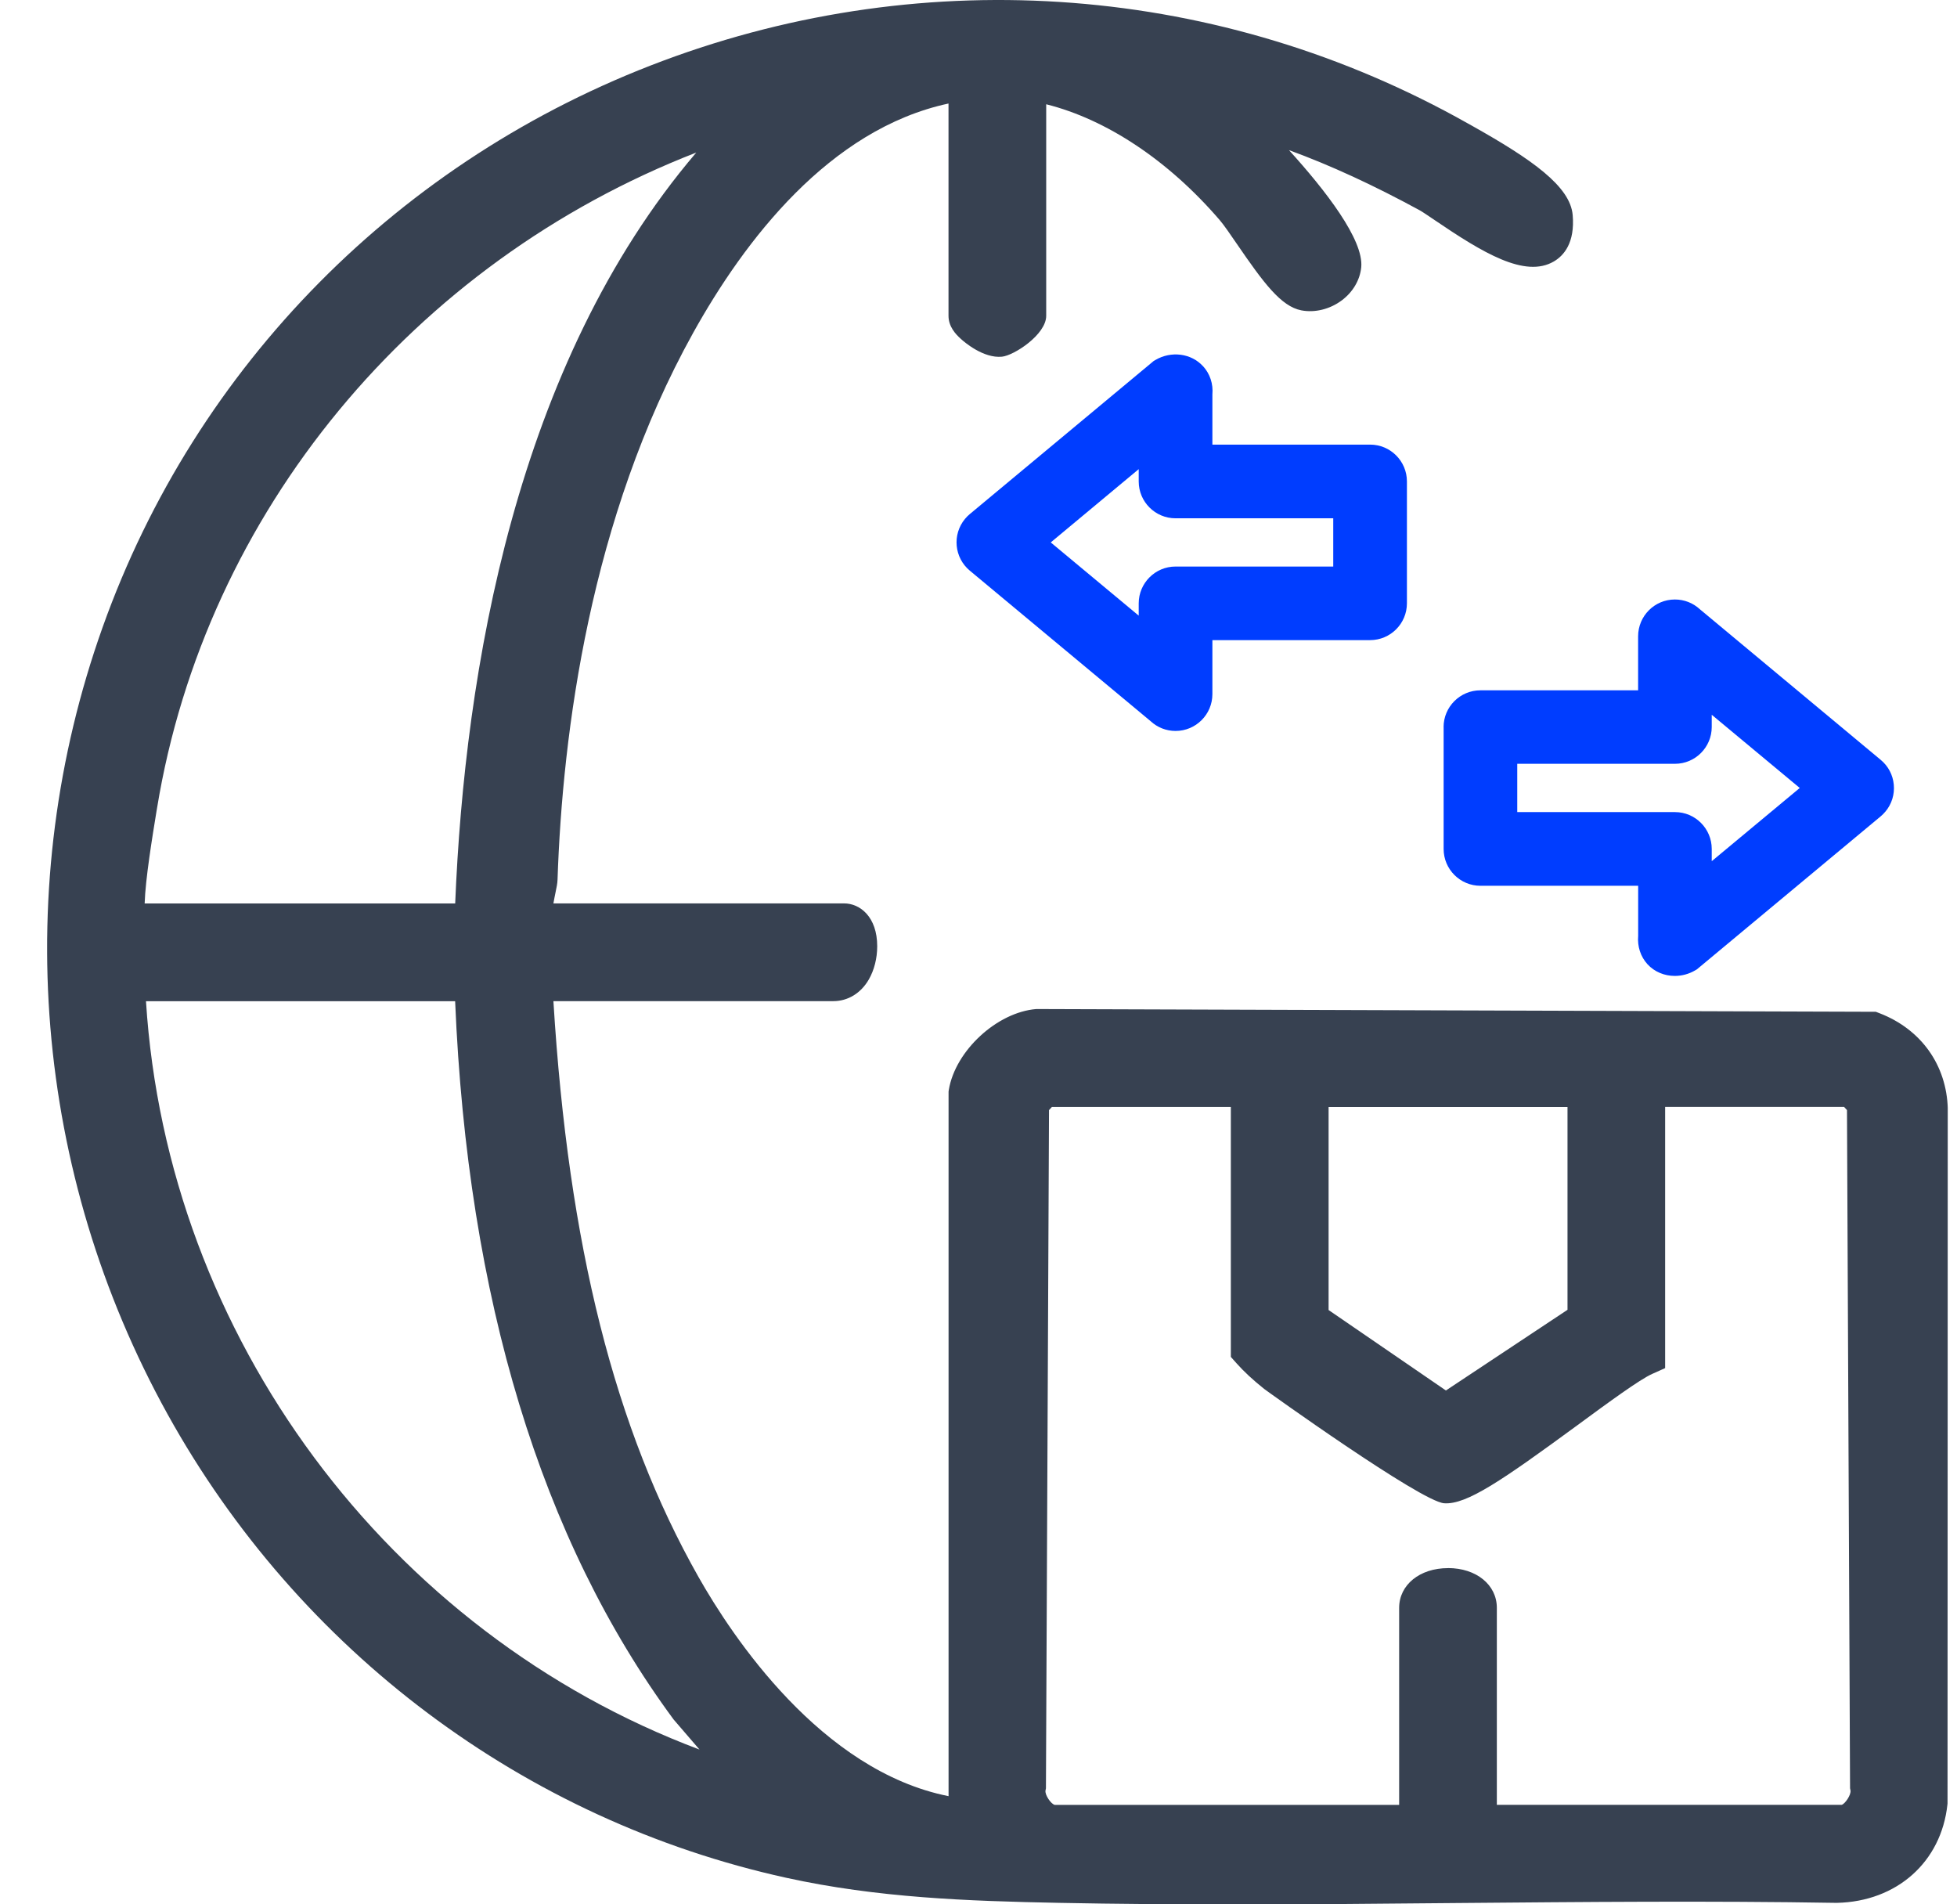 <svg width="37" height="36" viewBox="0 0 37 36" fill="none" xmlns="http://www.w3.org/2000/svg">
<g id="Layer_1" clip-path="url(#clip0_24232_17615)">
<path id="Vector" d="M36.826 20.963C36.804 20.135 36.323 19.458 35.535 19.154L35.465 19.127L19.609 19.075H19.593C18.85 19.135 18.062 19.862 17.939 20.602L17.934 20.636V33.955C15.523 33.476 13.842 30.934 13.207 29.813C11.62 27.01 10.746 23.543 10.463 18.926H15.753C16.031 18.926 16.277 18.776 16.427 18.515C16.528 18.339 16.585 18.116 16.585 17.889C16.585 17.332 16.26 17.078 15.958 17.078H10.463C10.476 17.003 10.492 16.927 10.501 16.881C10.523 16.776 10.539 16.7 10.541 16.629C10.635 13.849 11.155 9.799 13.106 6.291C14.075 4.549 15.678 2.441 17.933 1.957V5.97C17.933 6.172 18.065 6.316 18.166 6.406C18.234 6.469 18.594 6.777 18.943 6.743C19.171 6.721 19.78 6.325 19.78 5.97V1.971C20.919 2.256 22.091 3.033 23.059 4.159C23.136 4.248 23.259 4.427 23.389 4.617C23.889 5.346 24.219 5.793 24.604 5.867C24.859 5.916 25.143 5.846 25.366 5.68C25.578 5.523 25.712 5.294 25.736 5.054C25.788 4.534 25.055 3.592 24.37 2.838C25.151 3.123 25.968 3.5 26.839 3.974C26.889 4.001 27.009 4.083 27.126 4.162C28.035 4.779 28.832 5.263 29.379 4.942C29.566 4.832 29.779 4.591 29.734 4.065C29.687 3.522 28.968 3.015 27.823 2.373L27.751 2.333C23.097 -0.293 17.549 -0.724 12.53 1.151C7.564 3.005 3.704 6.908 1.94 11.858C0.194 16.753 0.643 22.175 3.168 26.734C5.651 31.215 9.914 34.409 14.865 35.498C16.589 35.877 18.29 35.938 20.025 35.972C21.119 35.994 22.221 36.001 23.32 36.001C24.746 36.001 26.169 35.989 27.564 35.975C29.909 35.955 32.332 35.932 34.713 35.972H34.721H34.73C35.863 35.947 36.703 35.199 36.819 34.113L36.821 34.092L36.825 20.974V20.964L36.826 20.963ZM27.377 29.644C26.842 29.644 26.453 29.96 26.453 30.396V34.12H19.942C19.872 34.105 19.751 33.931 19.767 33.847L19.775 33.807L19.833 20.986C19.854 20.962 19.872 20.942 19.888 20.926H23.271V25.651L23.375 25.768C23.521 25.932 23.684 26.083 23.903 26.258C23.929 26.28 26.865 28.388 27.304 28.418C27.727 28.448 28.396 27.989 29.828 26.939C30.404 26.516 31 26.078 31.239 25.972L31.482 25.863V20.925H34.865C34.88 20.942 34.899 20.961 34.92 20.985L34.978 33.806L34.986 33.846C35.002 33.929 34.881 34.104 34.819 34.119H28.3V30.395C28.3 29.959 27.911 29.643 27.376 29.643L27.377 29.644ZM29.636 24.761L27.337 26.286L25.119 24.765V20.927H29.636V24.761ZM13.225 33.074C7.346 30.866 3.16 25.268 2.76 18.927H8.605C8.84 24.544 10.229 29.111 12.736 32.506L13.225 33.074ZM2.735 17.079C2.749 16.617 2.88 15.821 2.959 15.336L2.969 15.277C3.886 9.681 7.817 4.962 13.164 2.884C9.75 6.886 8.786 12.693 8.606 17.079H2.735Z" fill="#374151"/>
<path id="Vector_2" d="M22.744 6.922C22.521 6.678 22.142 6.63 21.845 6.805L21.811 6.825L18.338 9.716C18.304 9.744 18.272 9.776 18.245 9.809C18 10.104 18.041 10.542 18.335 10.787L21.755 13.634C21.884 13.753 22.05 13.818 22.226 13.818C22.61 13.818 22.922 13.506 22.922 13.122V12.101H25.904C26.288 12.101 26.6 11.789 26.6 11.405V9.101C26.6 8.717 26.288 8.405 25.904 8.405H22.922V7.458C22.94 7.258 22.877 7.066 22.745 6.922H22.744ZM21.529 11.405V11.638L19.866 10.254L21.529 8.869V9.102C21.529 9.486 21.841 9.798 22.225 9.798H25.207V10.71H22.225C21.841 10.71 21.529 11.023 21.529 11.406V11.405Z" fill="#003DFF"/>
<path id="Vector_3" d="M27.294 13.745V16.049C27.294 16.433 27.606 16.745 27.99 16.745H30.972V17.692C30.955 17.891 31.017 18.084 31.148 18.228C31.282 18.374 31.471 18.449 31.665 18.449C31.796 18.449 31.928 18.415 32.048 18.345L32.082 18.325L35.554 15.435C35.588 15.407 35.619 15.375 35.647 15.342C35.766 15.2 35.822 15.019 35.805 14.834C35.788 14.649 35.7 14.482 35.557 14.364L32.138 11.517C32.009 11.398 31.843 11.333 31.666 11.333C31.282 11.333 30.971 11.645 30.971 12.029V13.05H27.989C27.605 13.05 27.293 13.362 27.293 13.746L27.294 13.745ZM32.363 13.745V13.512L34.027 14.896L32.363 16.28V16.048C32.363 15.664 32.051 15.352 31.668 15.352H28.686V14.439H31.668C32.051 14.439 32.363 14.127 32.363 13.743V13.745Z" fill="#003DFF"/>
</g>
<defs>
<clipPath id="clip0_24232_17615">
<rect width="35.934" height="36" fill="white" transform="translate(0.891)"/>
</clipPath>
</defs>
</svg>
